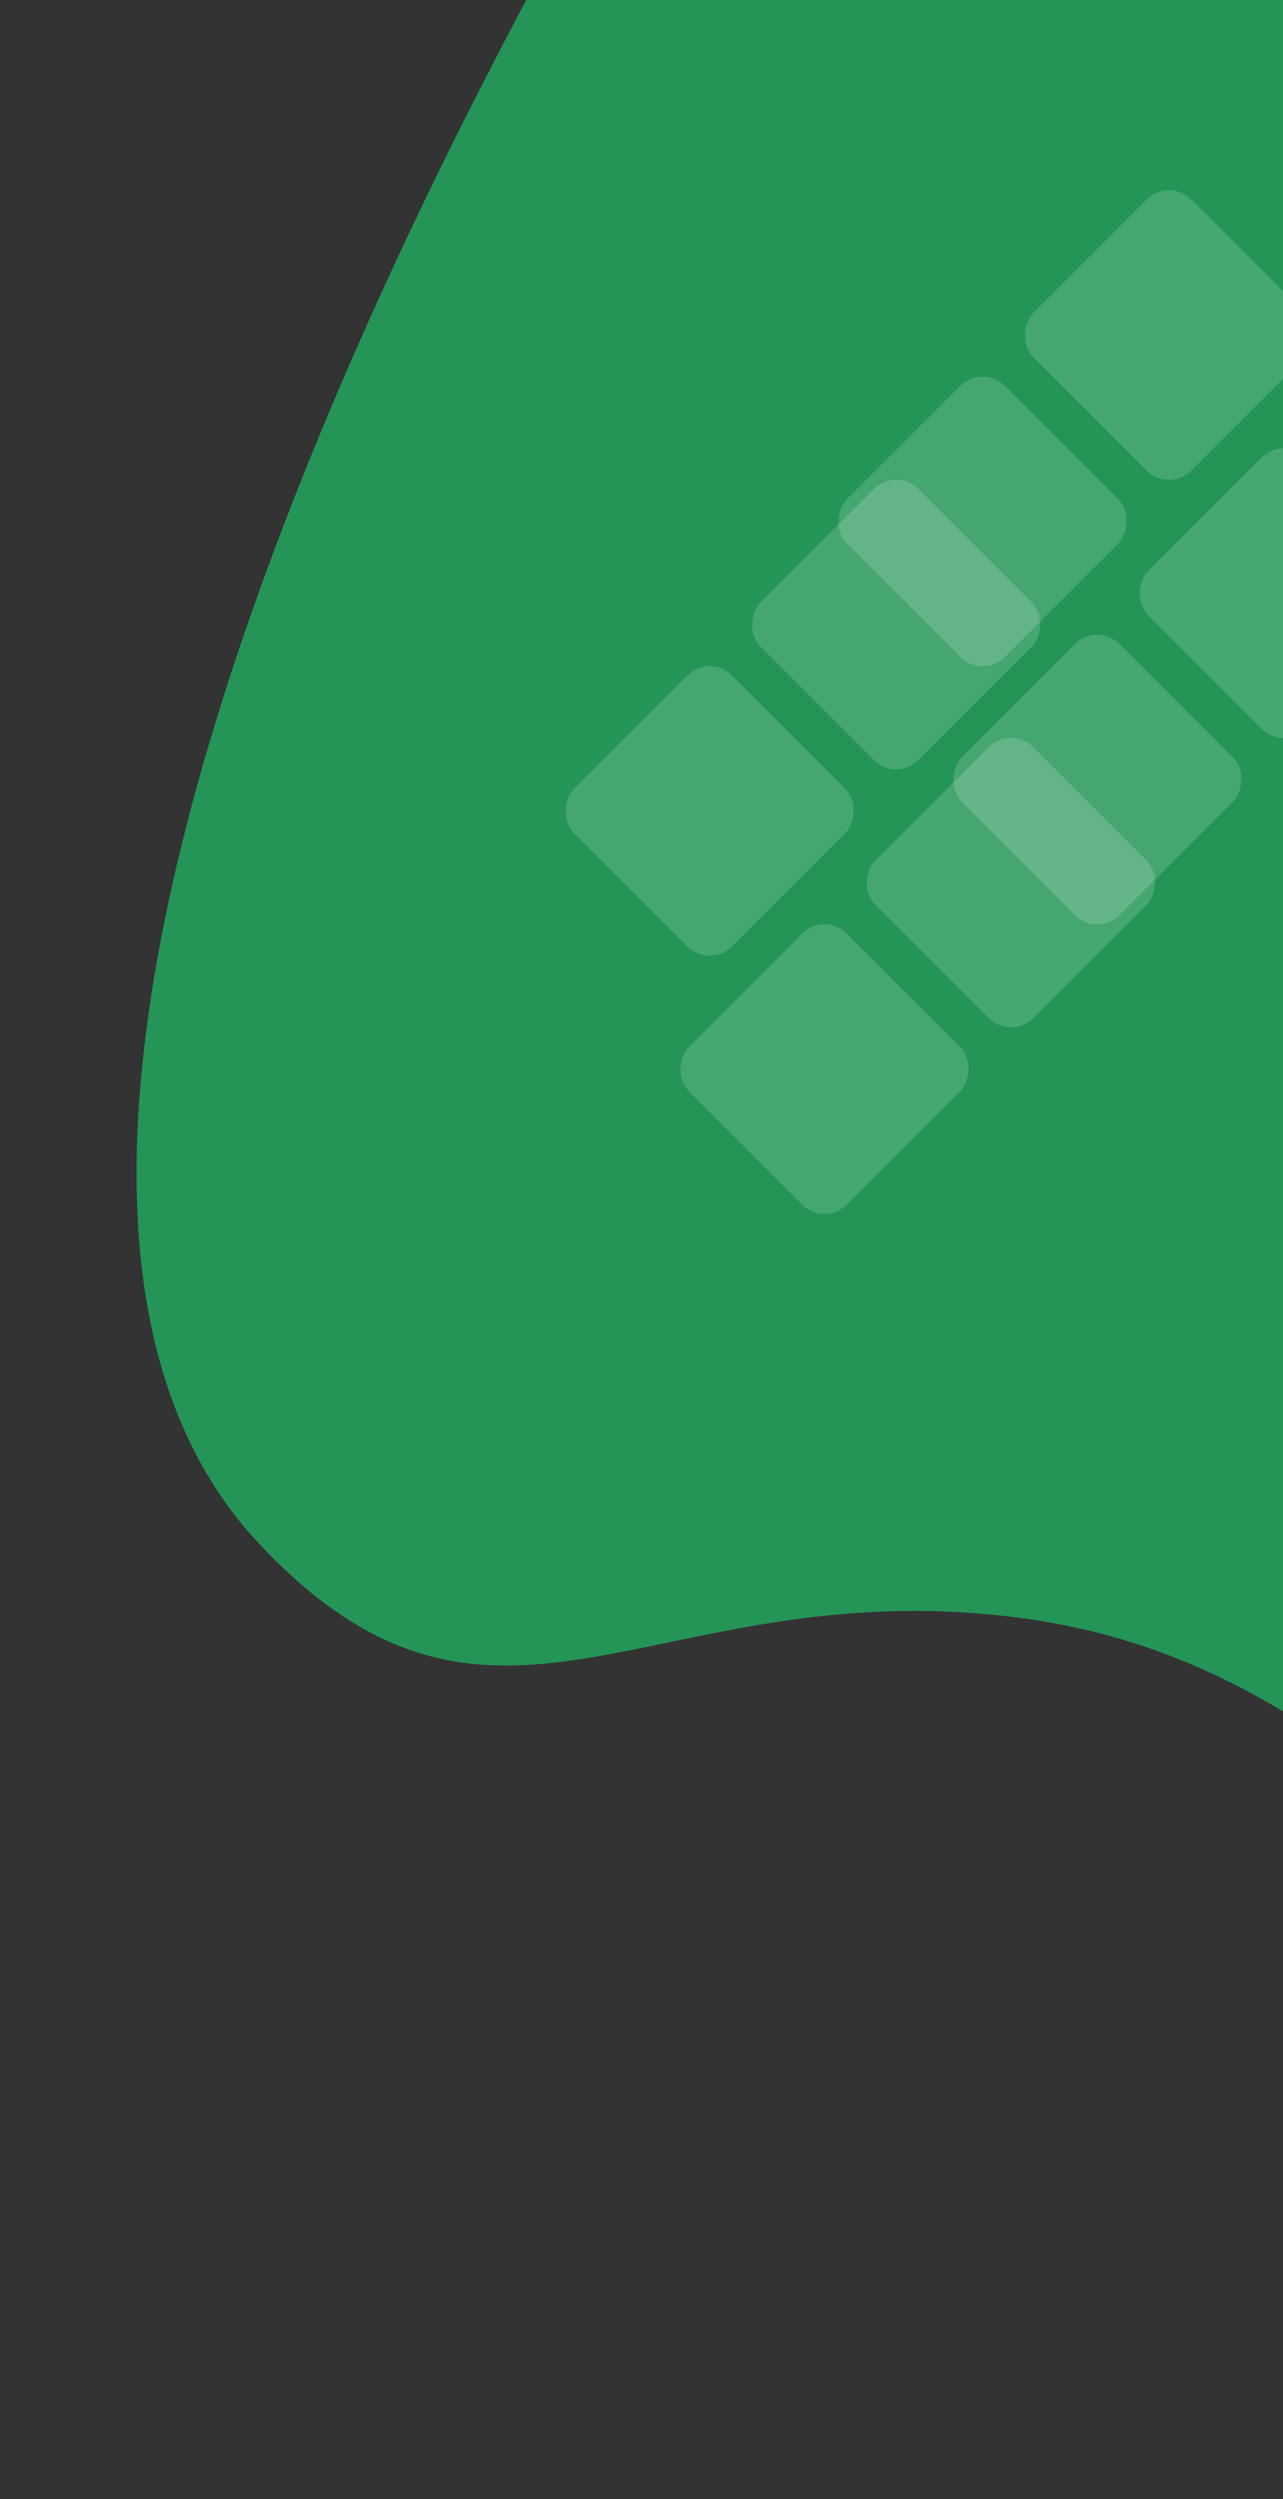 <svg width="616" height="1200" viewBox="0 0 616 1200" fill="none" xmlns="http://www.w3.org/2000/svg">
<rect x="0" y="0" width="616" height="1200" fill="#333333" stroke="none"/>
<path d="M342.918 -156.589L1904.33 223.776C1904.33 223.776 1978.04 1017.93 1685.65 1121.46C1529.71 1176.68 1511.96 1047.45 1348.11 986.404C1184.26 925.358 1077.77 1026.21 892.798 981.15C707.826 936.09 659.647 797.56 486.08 776.411C312.513 755.262 237.314 861.848 124.239 741.096C-87.775 514.686 342.918 -156.589 342.918 -156.589Z" fill="#249557"/>
<rect opacity="0.16" x="430.273" y="224.105" width="107.127" height="107.127" rx="15.011" transform="rotate(45 430.273 224.105)" fill="white"/>
<rect opacity="0.16" x="485.365" y="348.06" width="107.127" height="107.127" rx="15.011" transform="rotate(45 485.365 348.06)" fill="white"/>
<rect opacity="0.16" x="395.842" y="437.583" width="107.127" height="107.127" rx="15.011" transform="rotate(45 395.842 437.583)" fill="white"/>
<rect opacity="0.16" x="340.75" y="313.628" width="107.127" height="107.127" rx="15.011" transform="rotate(45 340.75 313.628)" fill="white"/>
<rect opacity="0.16" x="561.273" y="85.106" width="107.127" height="107.127" rx="15.011" transform="rotate(45 561.273 85.106)" fill="white"/>
<rect opacity="0.16" x="616.365" y="209.06" width="107.127" height="107.127" rx="15.011" transform="rotate(45 616.365 209.06)" fill="white"/>
<rect opacity="0.16" x="526.842" y="298.583" width="107.127" height="107.127" rx="15.011" transform="rotate(45 526.842 298.583)" fill="white"/>
<rect opacity="0.16" x="471.75" y="174.628" width="107.127" height="107.127" rx="15.011" transform="rotate(45 471.75 174.628)" fill="white"/>
</svg>

